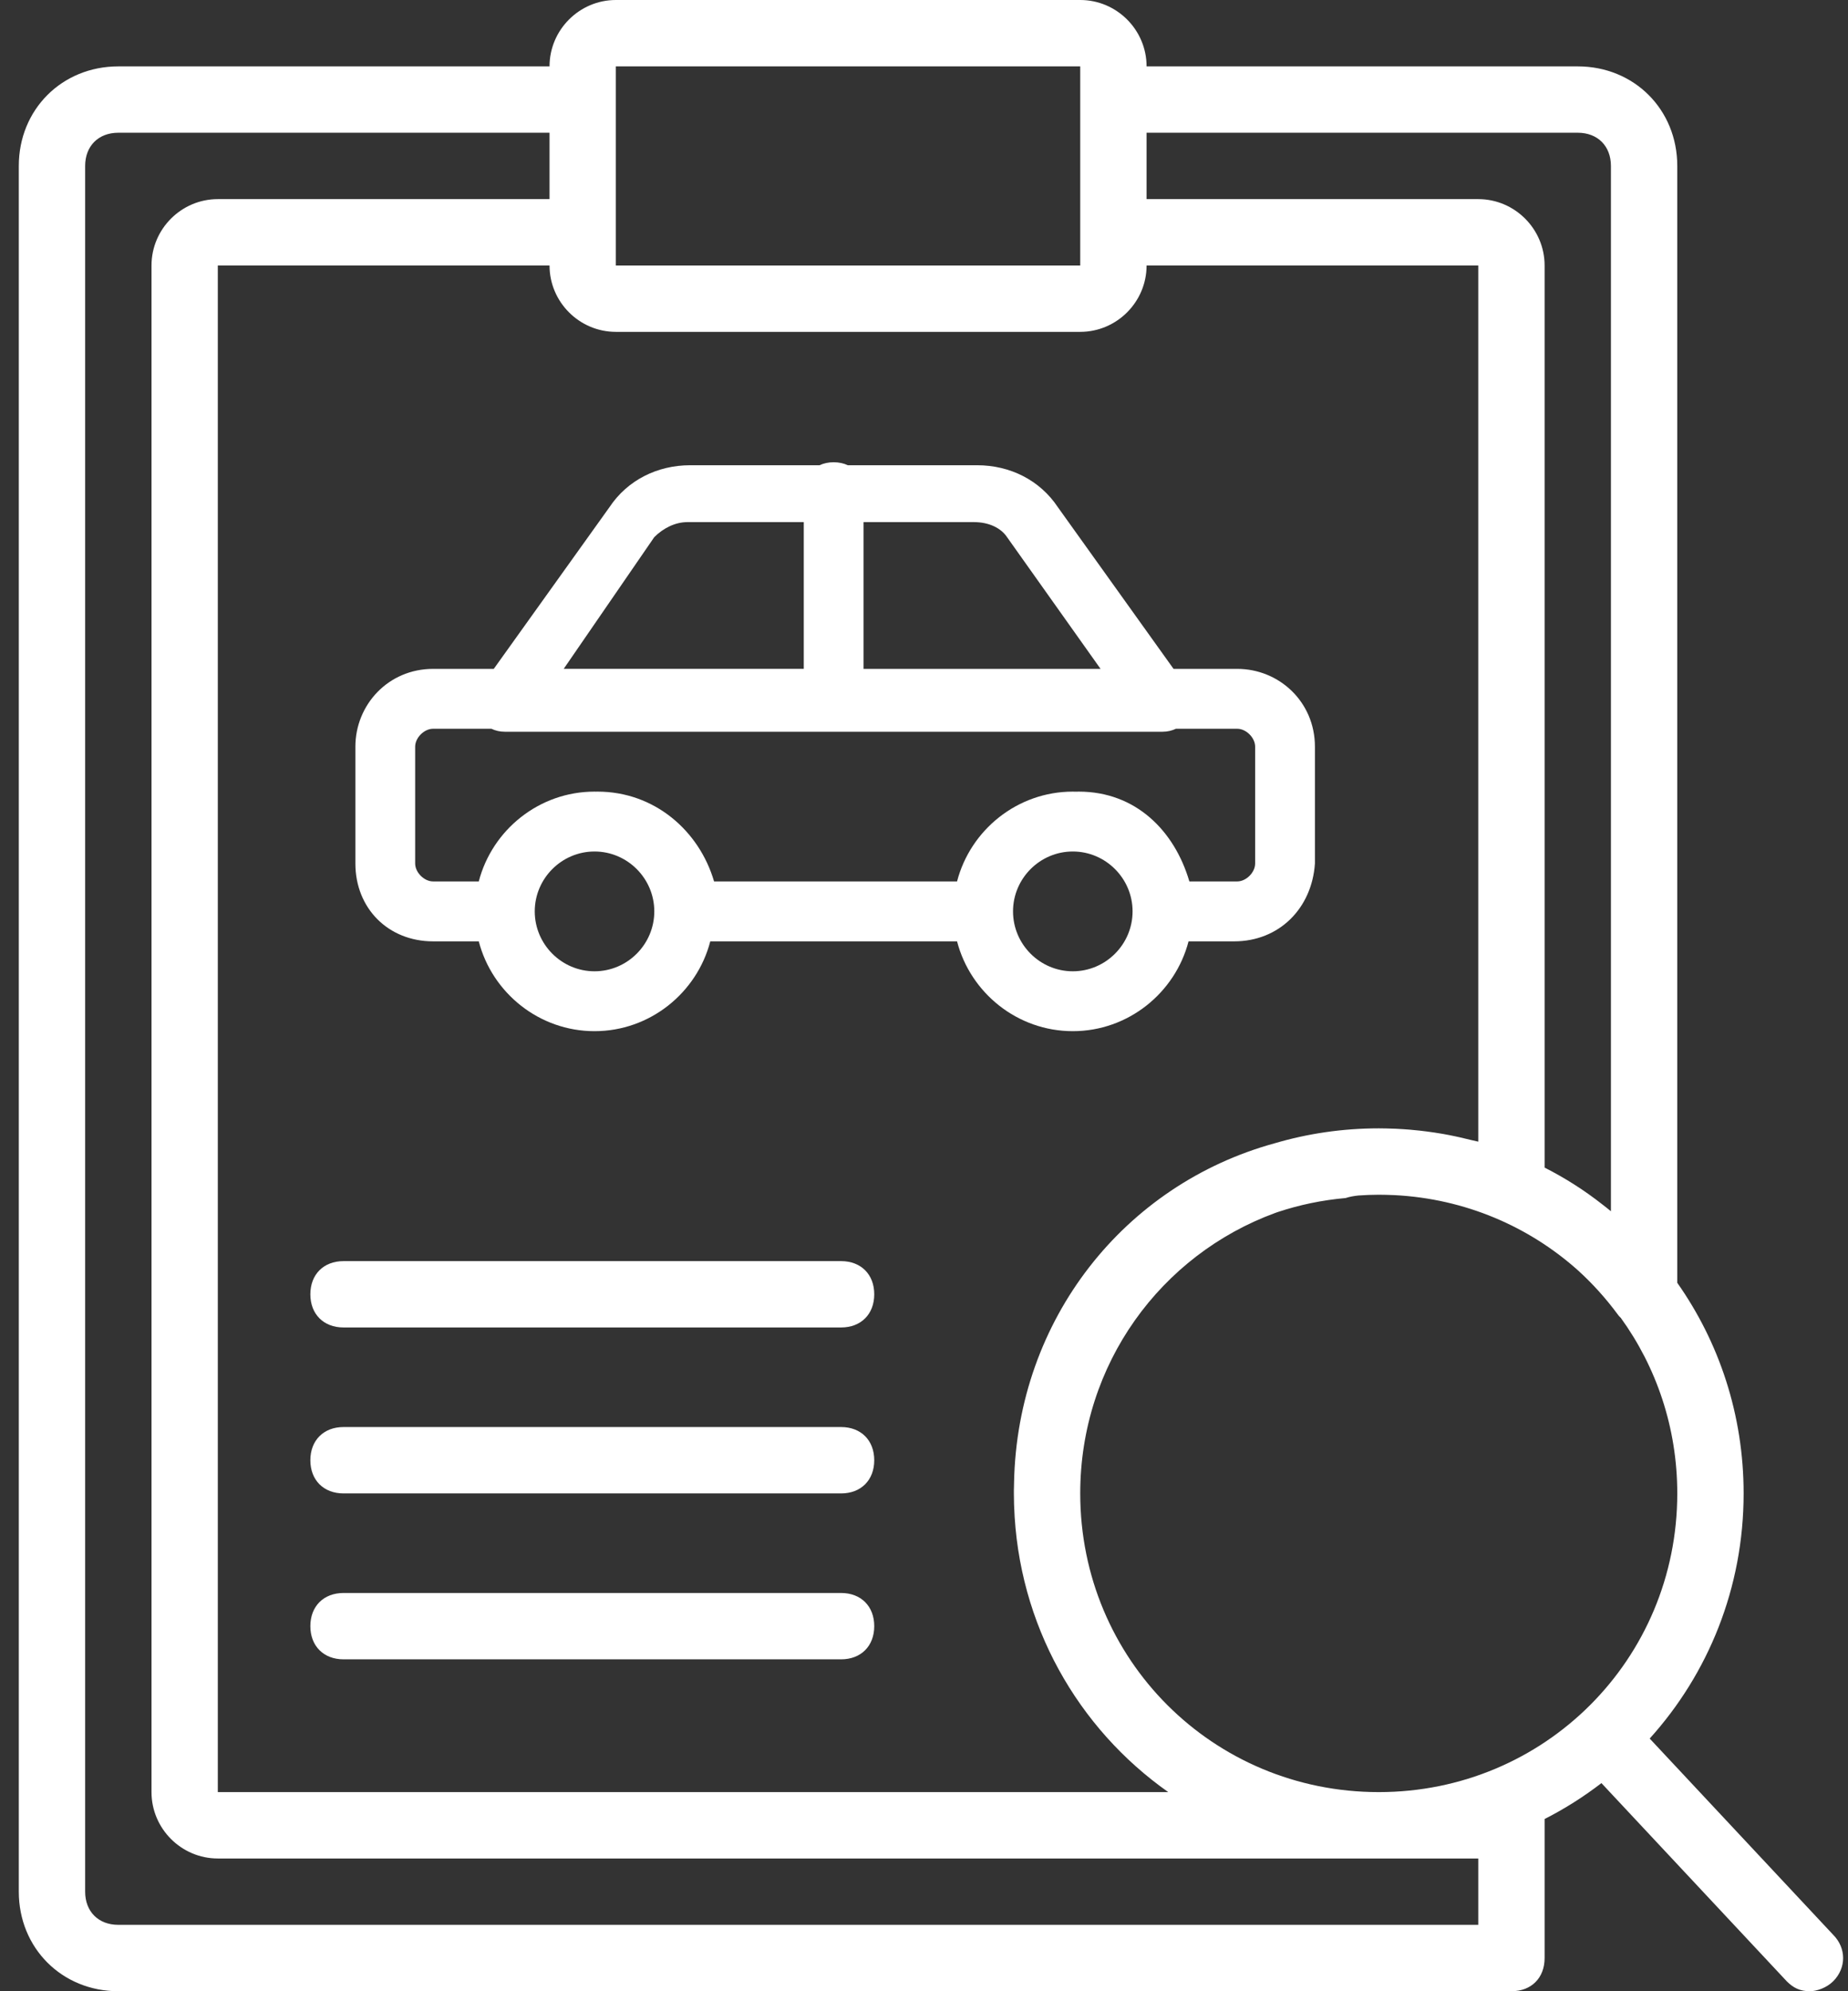 <svg width="52" height="56" viewBox="0 0 52 56" fill="none" xmlns="http://www.w3.org/2000/svg">
<rect x="0" y="0" width="52" height="56" fill="#333333" stroke="none"/>
<path d="M51.583 54.413L46.42 48.894C48.064 47.075 49.063 44.66 49.063 42C49.063 39.789 48.373 37.748 47.196 36.077V4.667C47.196 3.08 45.983 1.867 44.396 1.867H32.263C32.263 0.84 31.423 0 30.396 0H17.329C16.303 0 15.463 0.84 15.463 1.867H3.329C1.743 1.867 0.529 3.08 0.529 4.667V53.2C0.529 54.787 1.743 56 3.329 56H42.529C43.089 56 43.463 55.627 43.463 55.067V51.157C44.029 50.869 44.564 50.53 45.062 50.147L50.276 55.72C50.463 55.907 50.649 56 50.929 56C51.116 56 51.396 55.907 51.583 55.72C51.956 55.347 51.956 54.787 51.583 54.413ZM38.796 50.4C38.796 50.4 38.796 50.4 38.796 50.4C34.129 50.4 30.396 46.667 30.396 42C30.396 38.361 32.667 35.29 35.88 34.113C35.892 34.109 35.904 34.104 35.917 34.1C35.932 34.094 35.948 34.09 35.963 34.084C36.565 33.885 37.2 33.751 37.863 33.693C37.974 33.656 38.1 33.634 38.229 33.621C38.417 33.608 38.605 33.6 38.796 33.6C38.935 33.6 39.073 33.604 39.209 33.61C39.22 33.611 39.231 33.611 39.242 33.611C41.227 33.713 43.021 34.493 44.401 35.726C44.807 36.094 45.18 36.506 45.516 36.96C45.541 36.998 45.572 37.032 45.607 37.063C46.607 38.446 47.196 40.149 47.196 42C47.196 46.667 43.463 50.4 38.796 50.4ZM17.329 9.333H30.396C31.423 9.333 32.263 8.493 32.263 7.467H41.596V32.107C41.526 32.09 41.456 32.075 41.385 32.059C41.285 32.033 41.185 32.01 41.084 31.987C41.044 31.978 41.004 31.969 40.965 31.961C40.845 31.935 40.725 31.912 40.604 31.89C40.589 31.888 40.575 31.886 40.561 31.883C40.431 31.861 40.3 31.841 40.169 31.824C40.159 31.822 40.149 31.821 40.139 31.82C40.005 31.802 39.869 31.788 39.732 31.776C39.713 31.774 39.693 31.772 39.674 31.77C39.541 31.759 39.407 31.751 39.272 31.744C39.252 31.744 39.232 31.743 39.212 31.742C39.074 31.737 38.935 31.733 38.796 31.733C37.777 31.733 36.795 31.88 35.867 32.153C31.637 33.315 28.627 37.102 28.534 41.691C28.533 41.725 28.533 41.76 28.532 41.795C28.532 41.832 28.529 41.869 28.529 41.907V42C28.529 42.103 28.531 42.206 28.534 42.309C28.535 42.323 28.535 42.337 28.536 42.352C28.647 45.688 30.33 48.609 32.873 50.4H6.129V7.467H15.463C15.463 8.493 16.303 9.333 17.329 9.333ZM44.396 3.733C44.956 3.733 45.329 4.107 45.329 4.667V34.065C45.25 33.999 45.169 33.935 45.088 33.873C44.584 33.476 44.039 33.129 43.463 32.837V7.467C43.463 6.44 42.623 5.6 41.596 5.6H32.263V3.733H44.396ZM17.329 1.867H30.396V2.8V6.533V7.467H17.329V6.533V2.8V1.867ZM41.596 54.133H3.329C2.769 54.133 2.396 53.76 2.396 53.2V4.667C2.396 4.107 2.769 3.733 3.329 3.733H15.463V5.6H6.129C5.103 5.6 4.263 6.44 4.263 7.467V50.4C4.263 51.427 5.103 52.267 6.129 52.267H38.796H41.596V54.133Z" fill="white"/>
<path d="M12.187 18.811C10.925 18.811 10 19.821 10 21V24.284C10 25.547 10.925 26.474 12.187 26.474H13.472C13.848 27.922 15.169 29 16.729 29C18.289 29 19.61 27.922 19.986 26.474H26.93C27.306 27.922 28.627 29 30.187 29C31.747 29 33.068 27.922 33.444 26.474H34.729C35.991 26.474 36.916 25.547 37 24.284V21C37 19.737 35.991 18.811 34.813 18.811H33.022L29.766 14.263C29.262 13.505 28.421 13.084 27.495 13.084H23.856C23.741 13.03 23.607 13 23.458 13C23.309 13 23.176 13.03 23.06 13.084H19.421C18.495 13.084 17.654 13.505 17.15 14.263L13.894 18.811H12.187ZM16.729 27.316C15.804 27.316 15.047 26.558 15.047 25.631C15.047 24.705 15.804 23.947 16.729 23.947C17.654 23.947 18.411 24.705 18.411 25.631C18.411 26.558 17.654 27.316 16.729 27.316ZM30.187 27.316C29.262 27.316 28.505 26.558 28.505 25.631C28.505 24.705 29.262 23.947 30.187 23.947C31.112 23.947 31.869 24.705 31.869 25.631C31.869 26.558 31.112 27.316 30.187 27.316ZM35.318 21V24.284C35.318 24.537 35.065 24.789 34.813 24.789H33.467C33.047 23.358 31.953 22.263 30.355 22.263C30.325 22.263 30.294 22.264 30.264 22.265C30.238 22.264 30.213 22.263 30.187 22.263C28.627 22.263 27.306 23.341 26.93 24.789H20.093C19.673 23.358 18.411 22.263 16.813 22.263C16.798 22.263 16.783 22.264 16.767 22.264C16.755 22.264 16.742 22.263 16.729 22.263C15.169 22.263 13.848 23.341 13.472 24.789H12.187C11.935 24.789 11.682 24.537 11.682 24.284V21C11.682 20.747 11.935 20.495 12.187 20.495H13.827C13.939 20.548 14.064 20.579 14.206 20.579H32.71C32.851 20.579 32.977 20.548 33.089 20.495H34.813C35.065 20.495 35.318 20.747 35.318 21ZM28.336 15.105L30.968 18.811H24.299V14.684H27.411C27.832 14.684 28.168 14.853 28.336 15.105ZM18.411 15.105C18.664 14.853 19 14.684 19.337 14.684H22.617V18.81H15.862L18.411 15.105Z" fill="white"/>
<path d="M23.667 35.467H9.667C9.107 35.467 8.733 35.84 8.733 36.4C8.733 36.96 9.107 37.333 9.667 37.333H23.667C24.227 37.333 24.6 36.96 24.6 36.4C24.6 35.84 24.227 35.467 23.667 35.467Z" fill="white"/>
<path d="M23.667 40.133H9.667C9.107 40.133 8.733 40.507 8.733 41.067C8.733 41.627 9.107 42 9.667 42H23.667C24.227 42 24.6 41.627 24.6 41.067C24.6 40.507 24.227 40.133 23.667 40.133Z" fill="white"/>
<path d="M23.667 44.8H9.667C9.107 44.8 8.733 45.173 8.733 45.733C8.733 46.293 9.107 46.666 9.667 46.666H23.667C24.227 46.666 24.6 46.293 24.6 45.733C24.6 45.173 24.227 44.8 23.667 44.8Z" fill="white"/>
</svg>
